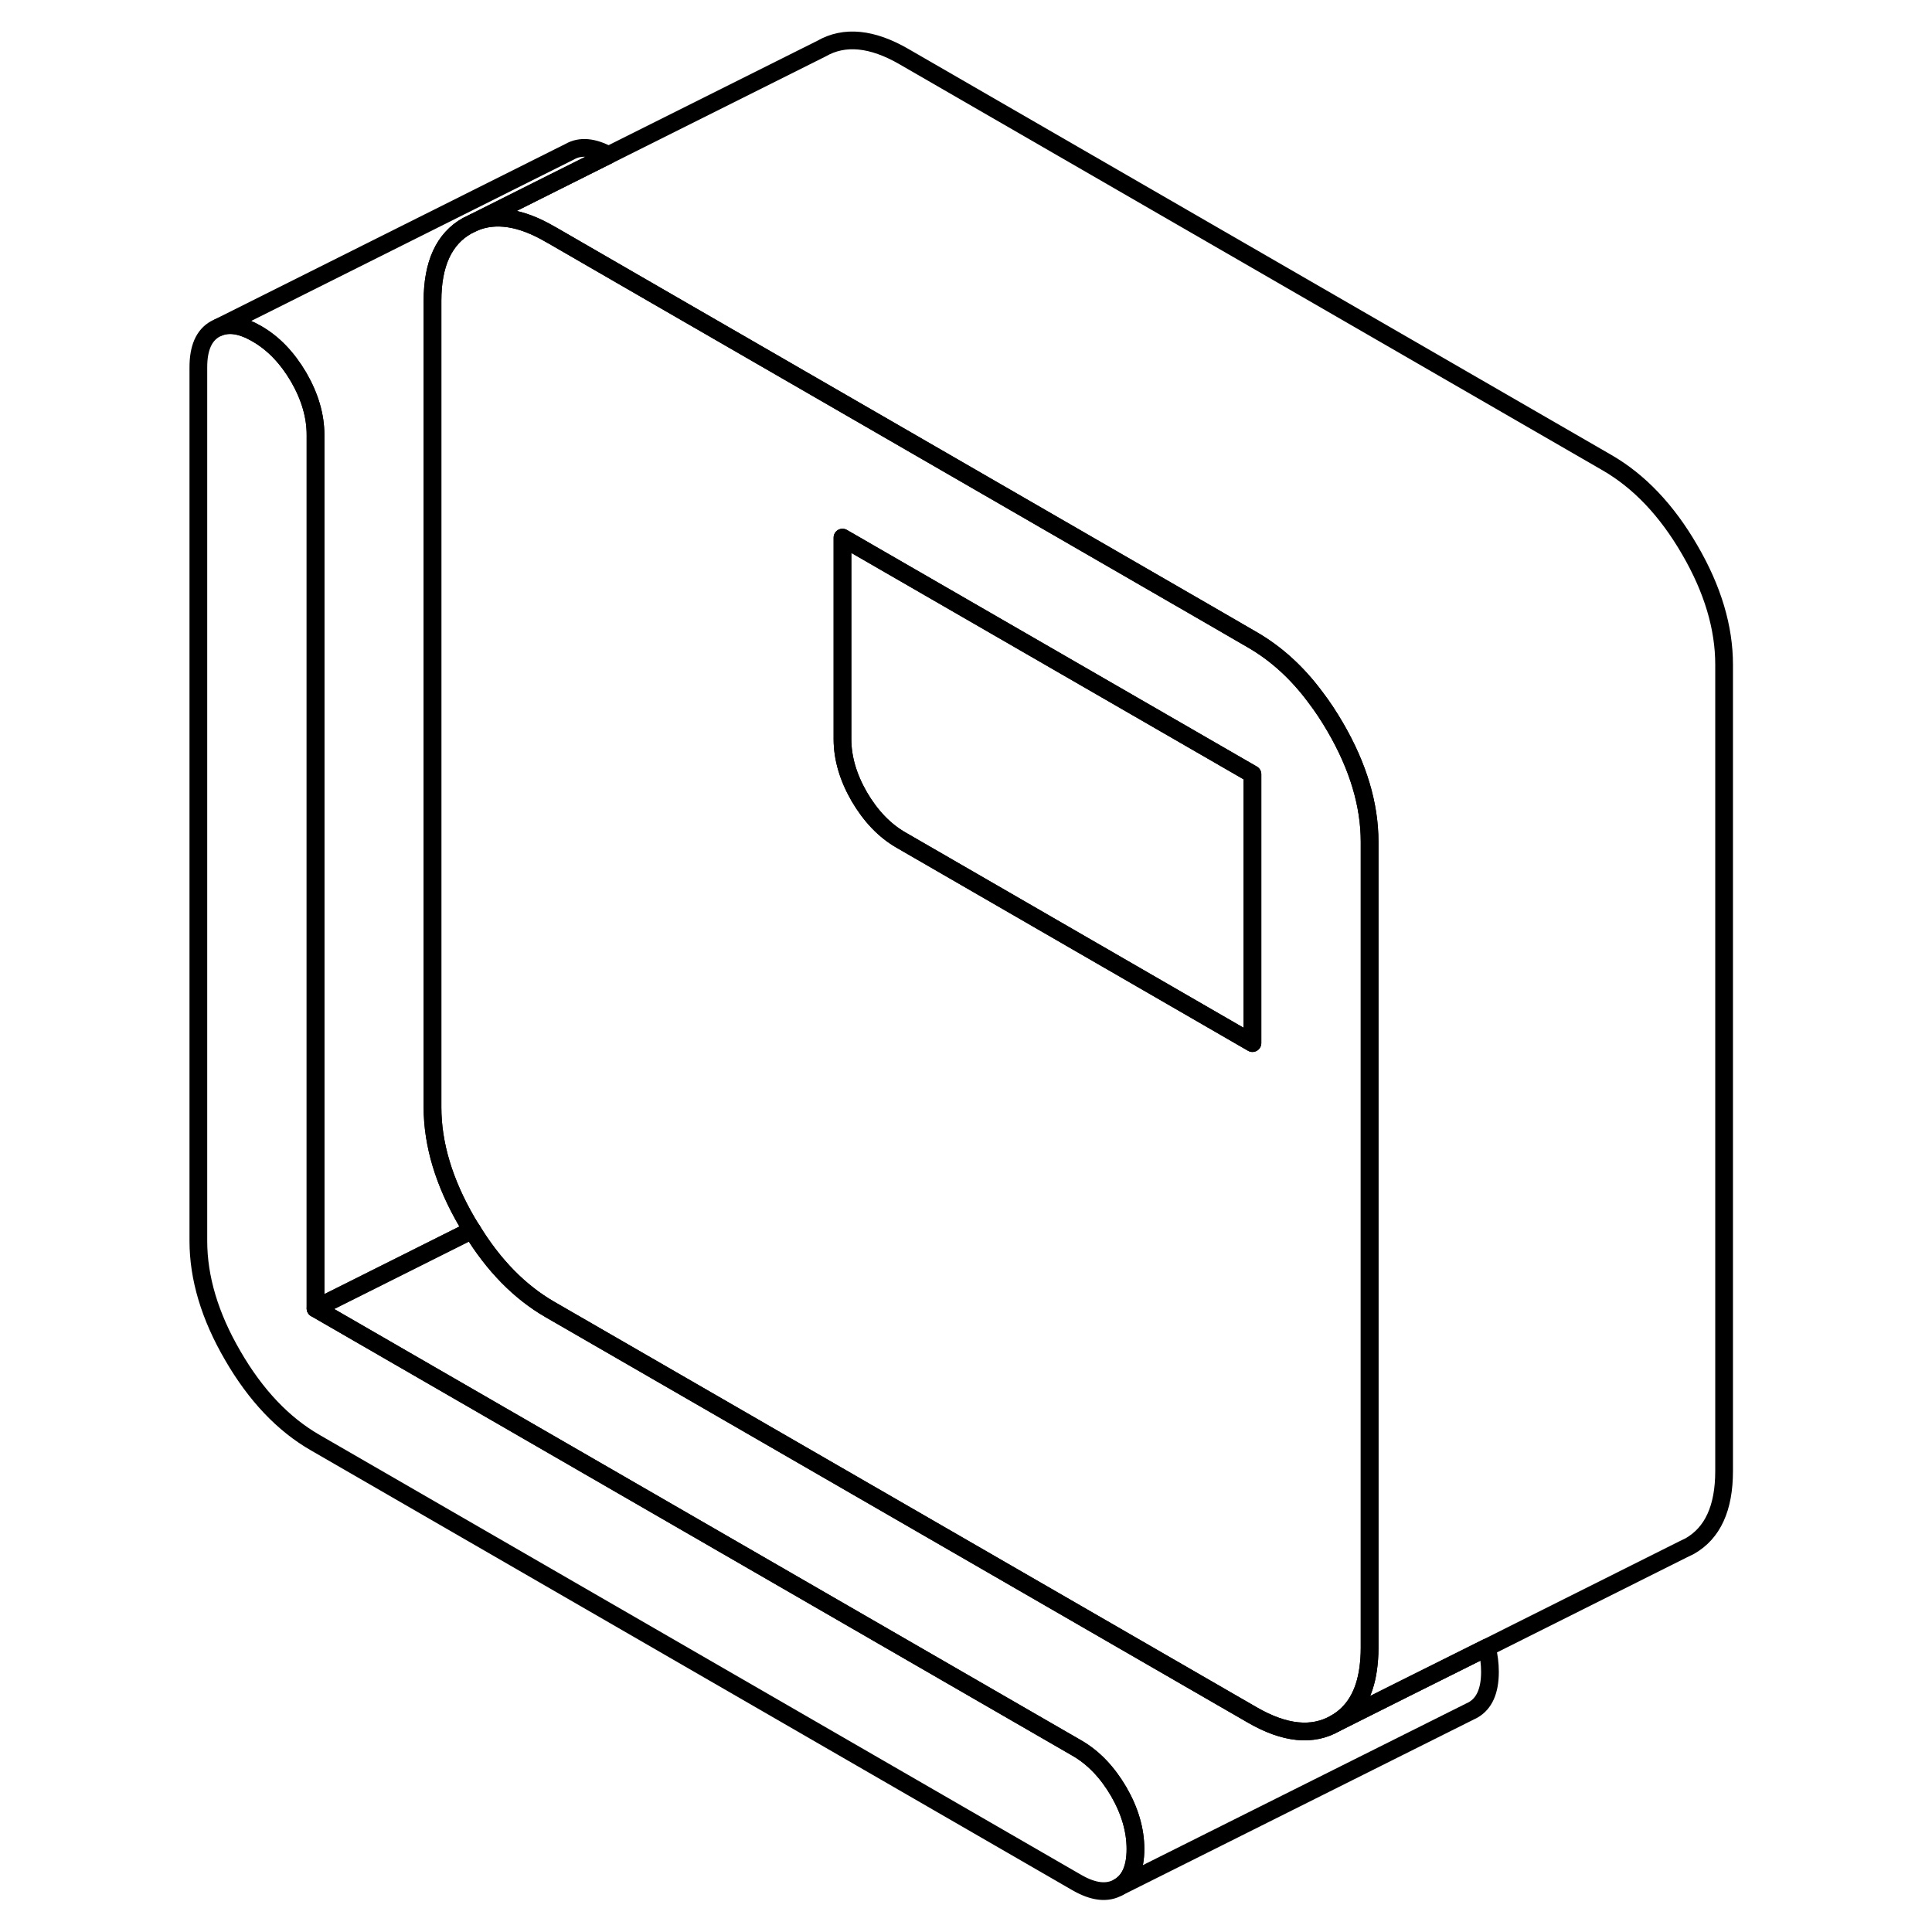 <svg width="24" height="24" viewBox="0 0 91 109" fill="none" xmlns="http://www.w3.org/2000/svg" stroke-width="1px" stroke-linecap="round" stroke-linejoin="round">
    <path d="M55.061 104.32C55.061 105.4 54.742 106.11 54.111 106.47C53.471 106.84 52.691 106.75 51.752 106.21L8.801 81.4C6.981 80.36 5.421 78.71 4.131 76.48C2.831 74.25 2.191 72.09 2.191 70.01V20.72C2.191 19.64 2.501 18.92 3.141 18.56L3.331 18.47C3.931 18.22 4.651 18.34 5.491 18.83C6.431 19.37 7.211 20.19 7.851 21.28C8.481 22.37 8.801 23.46 8.801 24.53V73.82L51.752 98.62C52.691 99.16 53.471 99.98 54.111 101.07C54.742 102.16 55.061 103.25 55.061 104.32Z" stroke="currentColor" stroke-linejoin="round"/>
    <path d="M75.061 94.32C75.061 95.4 74.741 96.11 74.111 96.47L73.911 96.57L54.111 106.47C54.741 106.11 55.061 105.4 55.061 104.32C55.061 103.24 54.741 102.16 54.111 101.07C53.471 99.98 52.691 99.16 51.751 98.62L8.801 73.82L17.631 69.4C18.851 71.4 20.321 72.89 22.011 73.87L61.661 96.76C63.481 97.81 65.041 97.97 66.331 97.23L70.181 95.3L74.891 92.95C75.001 93.41 75.061 93.87 75.061 94.32Z" stroke="currentColor" stroke-linejoin="round"/>
    <path d="M25.331 8.75L22.201 10.31L17.761 12.54L17.351 12.74C16.051 13.47 15.401 14.89 15.401 16.97V62.47C15.401 64.56 16.051 66.72 17.351 68.95C17.441 69.1 17.531 69.25 17.631 69.4L8.801 73.82V24.53C8.801 23.46 8.481 22.37 7.851 21.28C7.211 20.19 6.431 19.37 5.491 18.83C4.651 18.34 3.931 18.22 3.331 18.47L23.141 8.56C23.731 8.22 24.471 8.28 25.331 8.75Z" stroke="currentColor" stroke-linejoin="round"/>
    <path d="M88.271 37.5V82.99C88.271 85.08 87.631 86.49 86.331 87.23L85.921 87.43L74.891 92.95L70.181 95.3L66.331 97.23C67.371 96.64 67.991 95.61 68.191 94.15C68.241 93.79 68.271 93.4 68.271 92.99V47.5C68.271 45.41 67.631 43.25 66.331 41.02C65.981 40.42 65.621 39.87 65.231 39.36C64.191 37.95 62.991 36.87 61.661 36.1L59.401 34.79L35.401 20.93L28.801 17.12L22.191 13.3L22.011 13.2C20.391 12.26 18.971 12.04 17.761 12.54L22.201 10.32L25.331 8.75L37.351 2.74C38.641 2 40.201 2.15 42.011 3.2L81.661 26.1C83.481 27.15 85.041 28.79 86.331 31.02C87.631 33.25 88.271 35.41 88.271 37.5Z" stroke="currentColor" stroke-linejoin="round"/>
    <path d="M66.331 41.02C65.981 40.42 65.621 39.87 65.231 39.36C64.191 37.95 62.991 36.87 61.661 36.1L59.401 34.79L35.401 20.93L28.801 17.12L22.191 13.3L22.012 13.2C20.392 12.26 18.971 12.04 17.762 12.54L17.351 12.74C16.051 13.47 15.401 14.89 15.401 16.97V62.47C15.401 64.56 16.051 66.72 17.351 68.95C17.441 69.1 17.532 69.25 17.631 69.4C18.852 71.4 20.322 72.89 22.012 73.87L61.661 96.76C63.481 97.81 65.041 97.97 66.331 97.23C67.371 96.64 67.991 95.61 68.191 94.15C68.241 93.79 68.271 93.4 68.271 92.99V47.5C68.271 45.41 67.631 43.25 66.331 41.02ZM61.661 58.85L41.841 47.4C40.901 46.86 40.121 46.04 39.481 44.95C38.851 43.86 38.531 42.77 38.531 41.7V30.33L61.661 43.68V58.85Z" stroke="currentColor" stroke-linejoin="round"/>
    <path d="M61.661 43.68V58.85L41.841 47.4C40.901 46.86 40.121 46.04 39.481 44.95C38.851 43.86 38.531 42.77 38.531 41.7V30.33L61.661 43.68Z" stroke="currentColor" stroke-linejoin="round"/>
</svg>